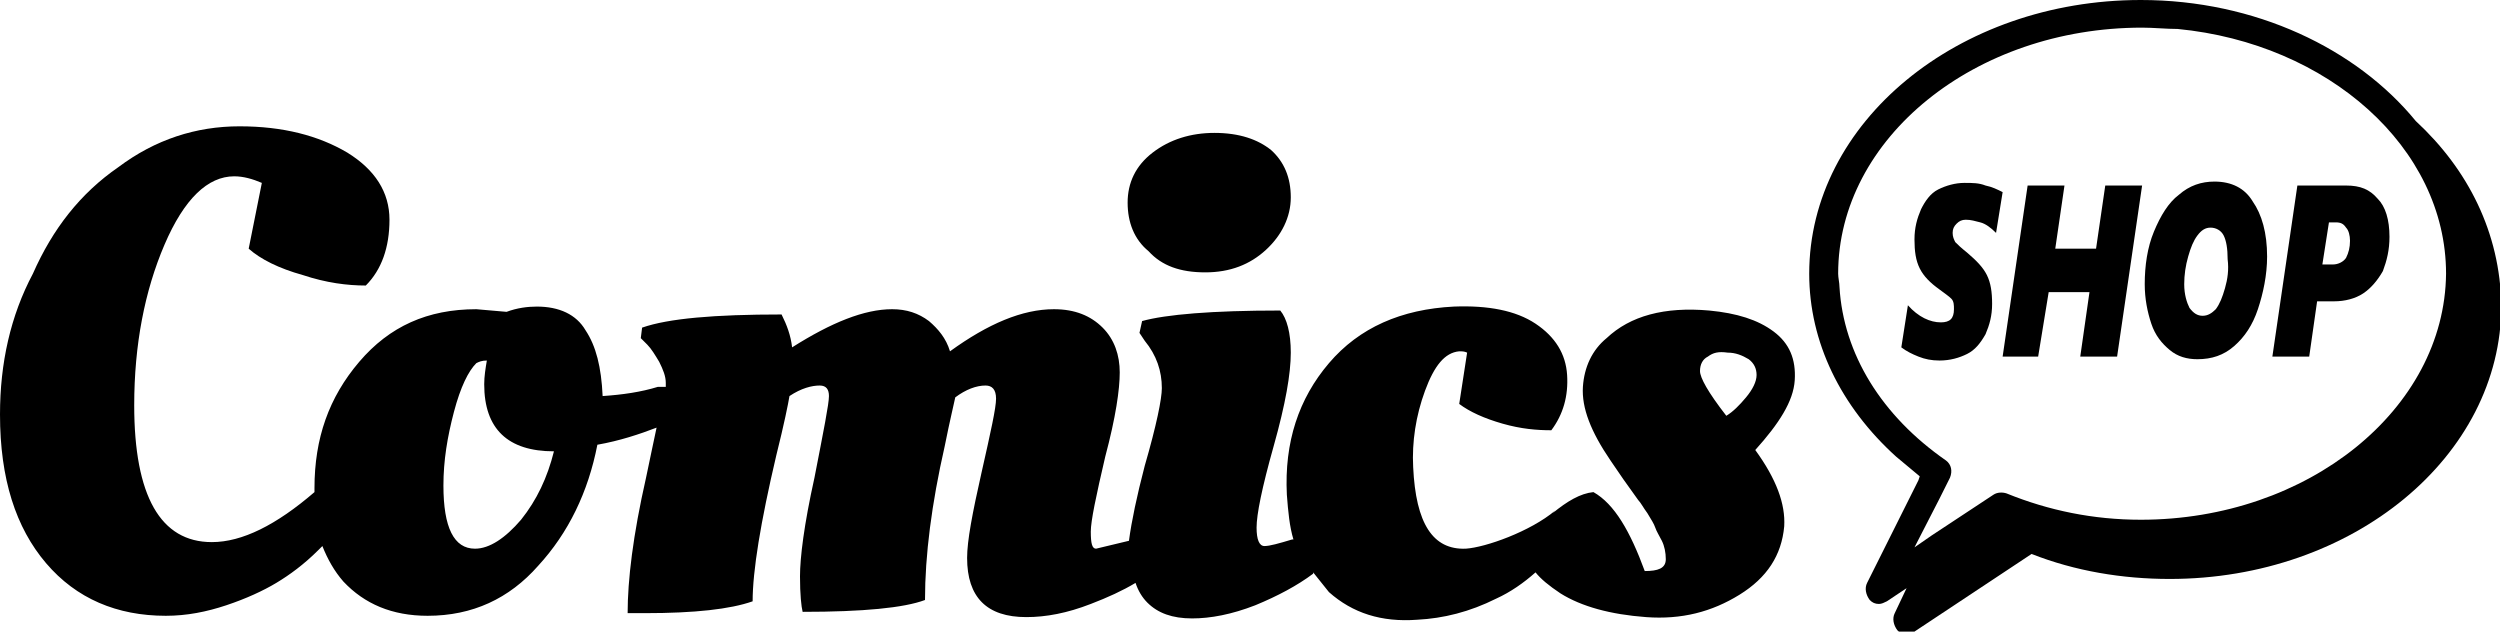 <svg version="1.1" class="logo-site__svg" xmlns="http://www.w3.org/2000/svg" xmlns:xlink="http://www.w3.org/1999/xlink" viewBox="0 0 190 48" xml:space="preserve"> <g class="logo-site__svg__main"> <path d="M91.6,20.7c1.9,0,3.4-0.6,4.6-1.7c1.2-1.1,1.9-2.5,1.9-4c0-1.5-0.5-2.7-1.5-3.6c-1-0.8-2.4-1.3-4.3-1.3		c-1.8,0-3.4,0.5-4.7,1.5c-1.3,1-1.9,2.3-1.9,3.8c0,1.5,0.5,2.8,1.6,3.7C88.3,20.2,89.7,20.7,91.6,20.7z"/> <path d="M136.4,28.9c0.1-1.6-0.4-2.8-1.6-3.7c-1.2-0.9-2.8-1.4-4.9-1.6c-3.4-0.3-6,0.4-7.8,2.1c-1.1,0.9-1.7,2.2-1.8,3.7		c-0.1,1.6,0.6,3.4,2.1,5.6c0.6,0.9,1.3,1.9,2.1,3c0.2,0.2,0.4,0.6,0.7,1c0.3,0.5,0.5,0.8,0.6,1.1c0.1,0.3,0.3,0.6,0.5,1		c0.2,0.4,0.3,0.9,0.3,1.4c0,0.7-0.6,0.9-1.6,0.9c-1.1-3-2.3-5.1-3.9-6c-1,0.1-2,0.7-3.1,1.6l0.2-0.2c-1.9,1.6-5.3,2.8-6.8,2.9		c-2.5,0.1-3.8-1.9-4-6.2c-0.1-1.9,0.2-3.9,0.9-5.8c0.7-1.9,1.5-2.9,2.6-3c0.2,0,0.4,0,0.6,0.1l-0.6,3.9c0.8,0.6,1.9,1.1,3.3,1.5		c1.4,0.4,2.6,0.5,3.7,0.5c0.9-1.2,1.3-2.6,1.2-4.2c-0.1-1.6-0.9-2.9-2.4-3.9c-1.5-1-3.6-1.4-6.2-1.3c-4,0.2-7.2,1.6-9.5,4.3		c-2.3,2.7-3.4,6-3.2,10c0.1,1.3,0.2,2.4,0.5,3.4L98.2,41c-1,0.3-1.7,0.5-2.1,0.5c-0.4,0-0.6-0.5-0.6-1.4c0-1,0.4-3,1.3-6.2		c0.9-3.2,1.3-5.5,1.3-7.1c0-1.5-0.3-2.6-0.8-3.2c-5.2,0-8.7,0.3-10.5,0.8l-0.2,0.9l0.4,0.6c0.9,1.1,1.3,2.3,1.3,3.6		c0,0.8-0.4,2.8-1.3,5.9c-0.6,2.3-1,4.2-1.2,5.7l-2.5,0.6c-0.3,0-0.4-0.4-0.4-1.3c0-0.8,0.4-2.7,1.1-5.7c0.8-3,1.1-5.1,1.1-6.4		s-0.4-2.5-1.3-3.4c-0.9-0.9-2.1-1.4-3.7-1.4c-2.4,0-5,1.1-7.9,3.2c-0.3-1-0.9-1.7-1.6-2.3c-0.8-0.6-1.7-0.9-2.8-0.9		c-2.1,0-4.6,1-7.6,2.9c-0.1-0.9-0.4-1.7-0.8-2.5c-5.1,0-8.6,0.3-10.6,1l-0.1,0.8l0.5,0.5c0.3,0.3,0.6,0.8,0.9,1.3		c0.3,0.6,0.5,1.1,0.5,1.6c0,0.1,0,0.1,0,0.3L50,29.4c-1.3,0.4-2.7,0.6-4.2,0.7c-0.1-2.2-0.5-3.8-1.3-5c-0.7-1.2-2-1.8-3.7-1.8		c-0.7,0-1.5,0.1-2.3,0.4l-2.3-0.2c-3.7,0-6.6,1.3-8.9,4s-3.4,5.8-3.4,9.6c0,0.1,0,0.2,0,0.3c-2.9,2.5-5.5,3.8-7.8,3.8		c-3.9,0-5.9-3.5-5.9-10.4c0-4.6,0.8-8.7,2.3-12.2c1.5-3.5,3.3-5.2,5.3-5.2c0.7,0,1.4,0.2,2.1,0.5l-1,5c0.9,0.8,2.3,1.5,4.1,2		c1.8,0.6,3.4,0.8,4.8,0.8c1.2-1.2,1.8-2.9,1.8-5c0-2.1-1.1-3.8-3.2-5.1c-2.2-1.3-4.9-2-8.2-2c-3.3,0-6.4,1-9.2,3.1		c-2.9,2-5,4.7-6.5,8.1C0.8,24,0,27.6,0,31.5c0,4.9,1.2,8.6,3.5,11.3c2.3,2.7,5.4,4,9.1,4c1.6,0,3.1-0.3,4.6-0.8		c1.5-0.5,2.8-1.1,3.8-1.7c1-0.6,2.1-1.4,3.2-2.5c0.1-0.1,0.2-0.2,0.3-0.3c0.4,1,0.9,1.9,1.6,2.7c1.6,1.7,3.7,2.6,6.4,2.6		c3.4,0,6.2-1.3,8.4-3.8c2.3-2.5,3.8-5.6,4.5-9.2c1.7-0.3,3.2-0.8,4.5-1.3c-0.2,1-0.5,2.3-0.8,3.8c-1,4.4-1.4,7.8-1.4,10.3h1.3		c3.8,0,6.5-0.3,8.2-0.9c0-2.3,0.6-6,1.8-11.1c0.6-2.4,0.9-3.9,1-4.5c0.9-0.6,1.7-0.8,2.3-0.8c0.5,0,0.7,0.3,0.7,0.8		c0,0.6-0.4,2.6-1.1,6.2c-0.8,3.6-1.1,6.1-1.1,7.5c0,1.4,0.1,2.3,0.2,2.7c4.6,0,7.7-0.3,9.3-0.9c0-3.4,0.5-7.3,1.5-11.7		c0.4-2,0.7-3.2,0.8-3.7c0.8-0.6,1.6-0.9,2.3-0.9c0.5,0,0.8,0.3,0.8,1c0,0.7-0.4,2.5-1.1,5.6c-0.7,3.1-1.1,5.2-1.1,6.5		c0,3,1.5,4.5,4.5,4.5c1.5,0,3.1-0.3,4.9-1c1.3-0.5,2.4-1,3.4-1.6c0.2,0.6,0.5,1.1,0.9,1.5c0.8,0.8,1.9,1.2,3.4,1.2		c1.4,0,3-0.3,4.8-1c1.7-0.7,3.2-1.5,4.4-2.4l0-0.1c0.4,0.5,0.8,1,1.2,1.5c1.8,1.6,4,2.3,6.7,2.1c2-0.1,4-0.6,6-1.6		c1.1-0.5,2.1-1.2,3-2c0.4,0.5,1,1,1.9,1.6c1.6,1,3.8,1.6,6.5,1.8c2.7,0.2,5-0.4,7.1-1.7c2.1-1.3,3.2-3,3.4-5.2		c0.1-1.7-0.6-3.6-2.2-5.8C135.2,32.2,136.3,30.5,136.4,28.9z M39.6,39.5c-1.2,1.4-2.4,2.2-3.5,2.2c-1.6,0-2.4-1.6-2.4-4.8		c0-1.9,0.3-3.7,0.8-5.6c0.5-1.9,1.1-3.1,1.7-3.7c0.2-0.1,0.4-0.2,0.8-0.2c-0.1,0.6-0.2,1.2-0.2,1.8c0,3.4,1.8,5.1,5.3,5.1		C41.6,36.3,40.8,38,39.6,39.5z M131.2,31.6c-1.4-1.8-2-2.9-2-3.4c0-0.5,0.2-0.9,0.6-1.1c0.4-0.3,0.8-0.4,1.5-0.3		c0.6,0,1.1,0.2,1.6,0.5c0.4,0.3,0.6,0.7,0.6,1.2c0,0.5-0.3,1.1-0.8,1.7C132.2,30.8,131.7,31.3,131.2,31.6z"/> </g> <g class="logo-site__svg__bubble"> <path d="M183.6,9.2C179.1,3.7,171.4,0,162.7,0c-13.9,0-25.2,9.3-25.2,20.8c0,5.2,2.4,10.1,6.6,13.9c0.6,0.5,1.2,1,1.8,1.5l-0.1,0.3		l-3.9,7.8c-0.2,0.4-0.1,0.9,0.2,1.3c0.2,0.2,0.4,0.3,0.7,0.3c0.2,0,0.4-0.1,0.6-0.2l1.5-1l-0.9,1.9c-0.2,0.4-0.1,0.9,0.2,1.3		c0.2,0.2,0.4,0.3,0.7,0.3c0.2,0,0.4-0.1,0.6-0.2l8.9-5.9c3.3,1.3,6.9,1.9,10.5,1.9c13.9,0,25.2-9.3,25.2-20.8		C190,17.7,187.6,12.9,183.6,9.2z M162.7,39.5c-3.6,0-7-0.7-10.2-2c-0.3-0.1-0.7-0.1-1,0.1l-4.7,3.1l-1.3,0.9l1.9-3.7l0.8-1.6		c0.2-0.5,0.1-1-0.3-1.3c-4.9-3.4-7.8-8.1-8.1-13.2c0-0.3-0.1-0.7-0.1-1c0-10.3,10.4-18.7,23.1-18.7c0.9,0,1.8,0.1,2.7,0.1		c11.4,1.1,20.4,9,20.4,18.6C185.8,31.1,175.4,39.5,162.7,39.5z"/> <path d="M150.9,14.1c-0.5-0.2-1-0.2-1.6-0.2c-0.7,0-1.4,0.2-2,0.5c-0.6,0.3-1,0.9-1.3,1.5c-0.3,0.7-0.5,1.4-0.5,2.3		c0,0.9,0.1,1.6,0.4,2.2c0.3,0.6,0.8,1.1,1.5,1.6c0.4,0.3,0.7,0.5,0.9,0.7c0.2,0.2,0.2,0.5,0.2,0.8c0,0.7-0.3,1-1,1		c-0.8,0-1.7-0.4-2.5-1.3l-0.5,3.2c0.4,0.3,0.8,0.5,1.3,0.7c0.5,0.2,1,0.3,1.6,0.3c0.8,0,1.5-0.2,2.1-0.5s1-0.8,1.4-1.5		c0.3-0.7,0.5-1.4,0.5-2.3c0-0.9-0.1-1.6-0.4-2.2c-0.3-0.6-0.8-1.1-1.5-1.7c-0.5-0.4-0.7-0.6-0.9-0.8c-0.1-0.2-0.2-0.4-0.2-0.7		c0-0.3,0.1-0.5,0.3-0.7c0.2-0.2,0.4-0.3,0.7-0.3c0.4,0,0.7,0.1,1.1,0.2c0.4,0.1,0.8,0.4,1.2,0.8l0.5-3.1		C151.8,14.4,151.4,14.2,150.9,14.1z"/> <polygon points="159.3,18.9 156.2,18.9 156.9,14.1 154.1,14.1 152.2,27.1 154.9,27.1 155.7,22.2 158.8,22.2 158.1,27.1 160.9,27.1		162.8,14.1 160,14.1 	"/> <path d="M168.3,13.8c-1,0-1.9,0.3-2.7,1c-0.8,0.6-1.4,1.6-1.9,2.8s-0.7,2.6-0.7,4c0,1.1,0.2,2.1,0.5,3c0.3,0.9,0.8,1.5,1.4,2		c0.6,0.5,1.3,0.7,2.1,0.7c1.1,0,2-0.3,2.8-1s1.4-1.6,1.8-2.8c0.4-1.2,0.7-2.6,0.7-4c0-1.8-0.4-3.2-1.1-4.2		C170.6,14.3,169.6,13.8,168.3,13.8z M169.1,21.9c-0.2,0.7-0.4,1.2-0.7,1.6c-0.3,0.3-0.6,0.5-1,0.5c-0.4,0-0.7-0.2-1-0.6		c-0.2-0.4-0.4-1-0.4-1.8c0-0.7,0.1-1.4,0.3-2.1c0.2-0.7,0.4-1.2,0.7-1.6c0.3-0.4,0.6-0.6,1-0.6c0.4,0,0.8,0.2,1,0.6		c0.2,0.4,0.3,1,0.3,1.8C169.4,20.5,169.3,21.2,169.1,21.9z"/> <path d="M180.7,15.1c-0.6-0.7-1.3-1-2.4-1h-3.7l-1.9,13h2.8l0.6-4.2h1.3c0.8,0,1.6-0.2,2.2-0.6c0.6-0.4,1.1-1,1.5-1.7		c0.3-0.8,0.5-1.6,0.5-2.6C181.6,16.7,181.3,15.7,180.7,15.1z M178.3,19.6c-0.2,0.3-0.6,0.5-1,0.5h-0.8l0.5-3.2h0.5		c0.4,0,0.6,0.1,0.8,0.4c0.2,0.2,0.3,0.6,0.3,1C178.6,18.8,178.5,19.2,178.3,19.6z"/> </g> </svg>
